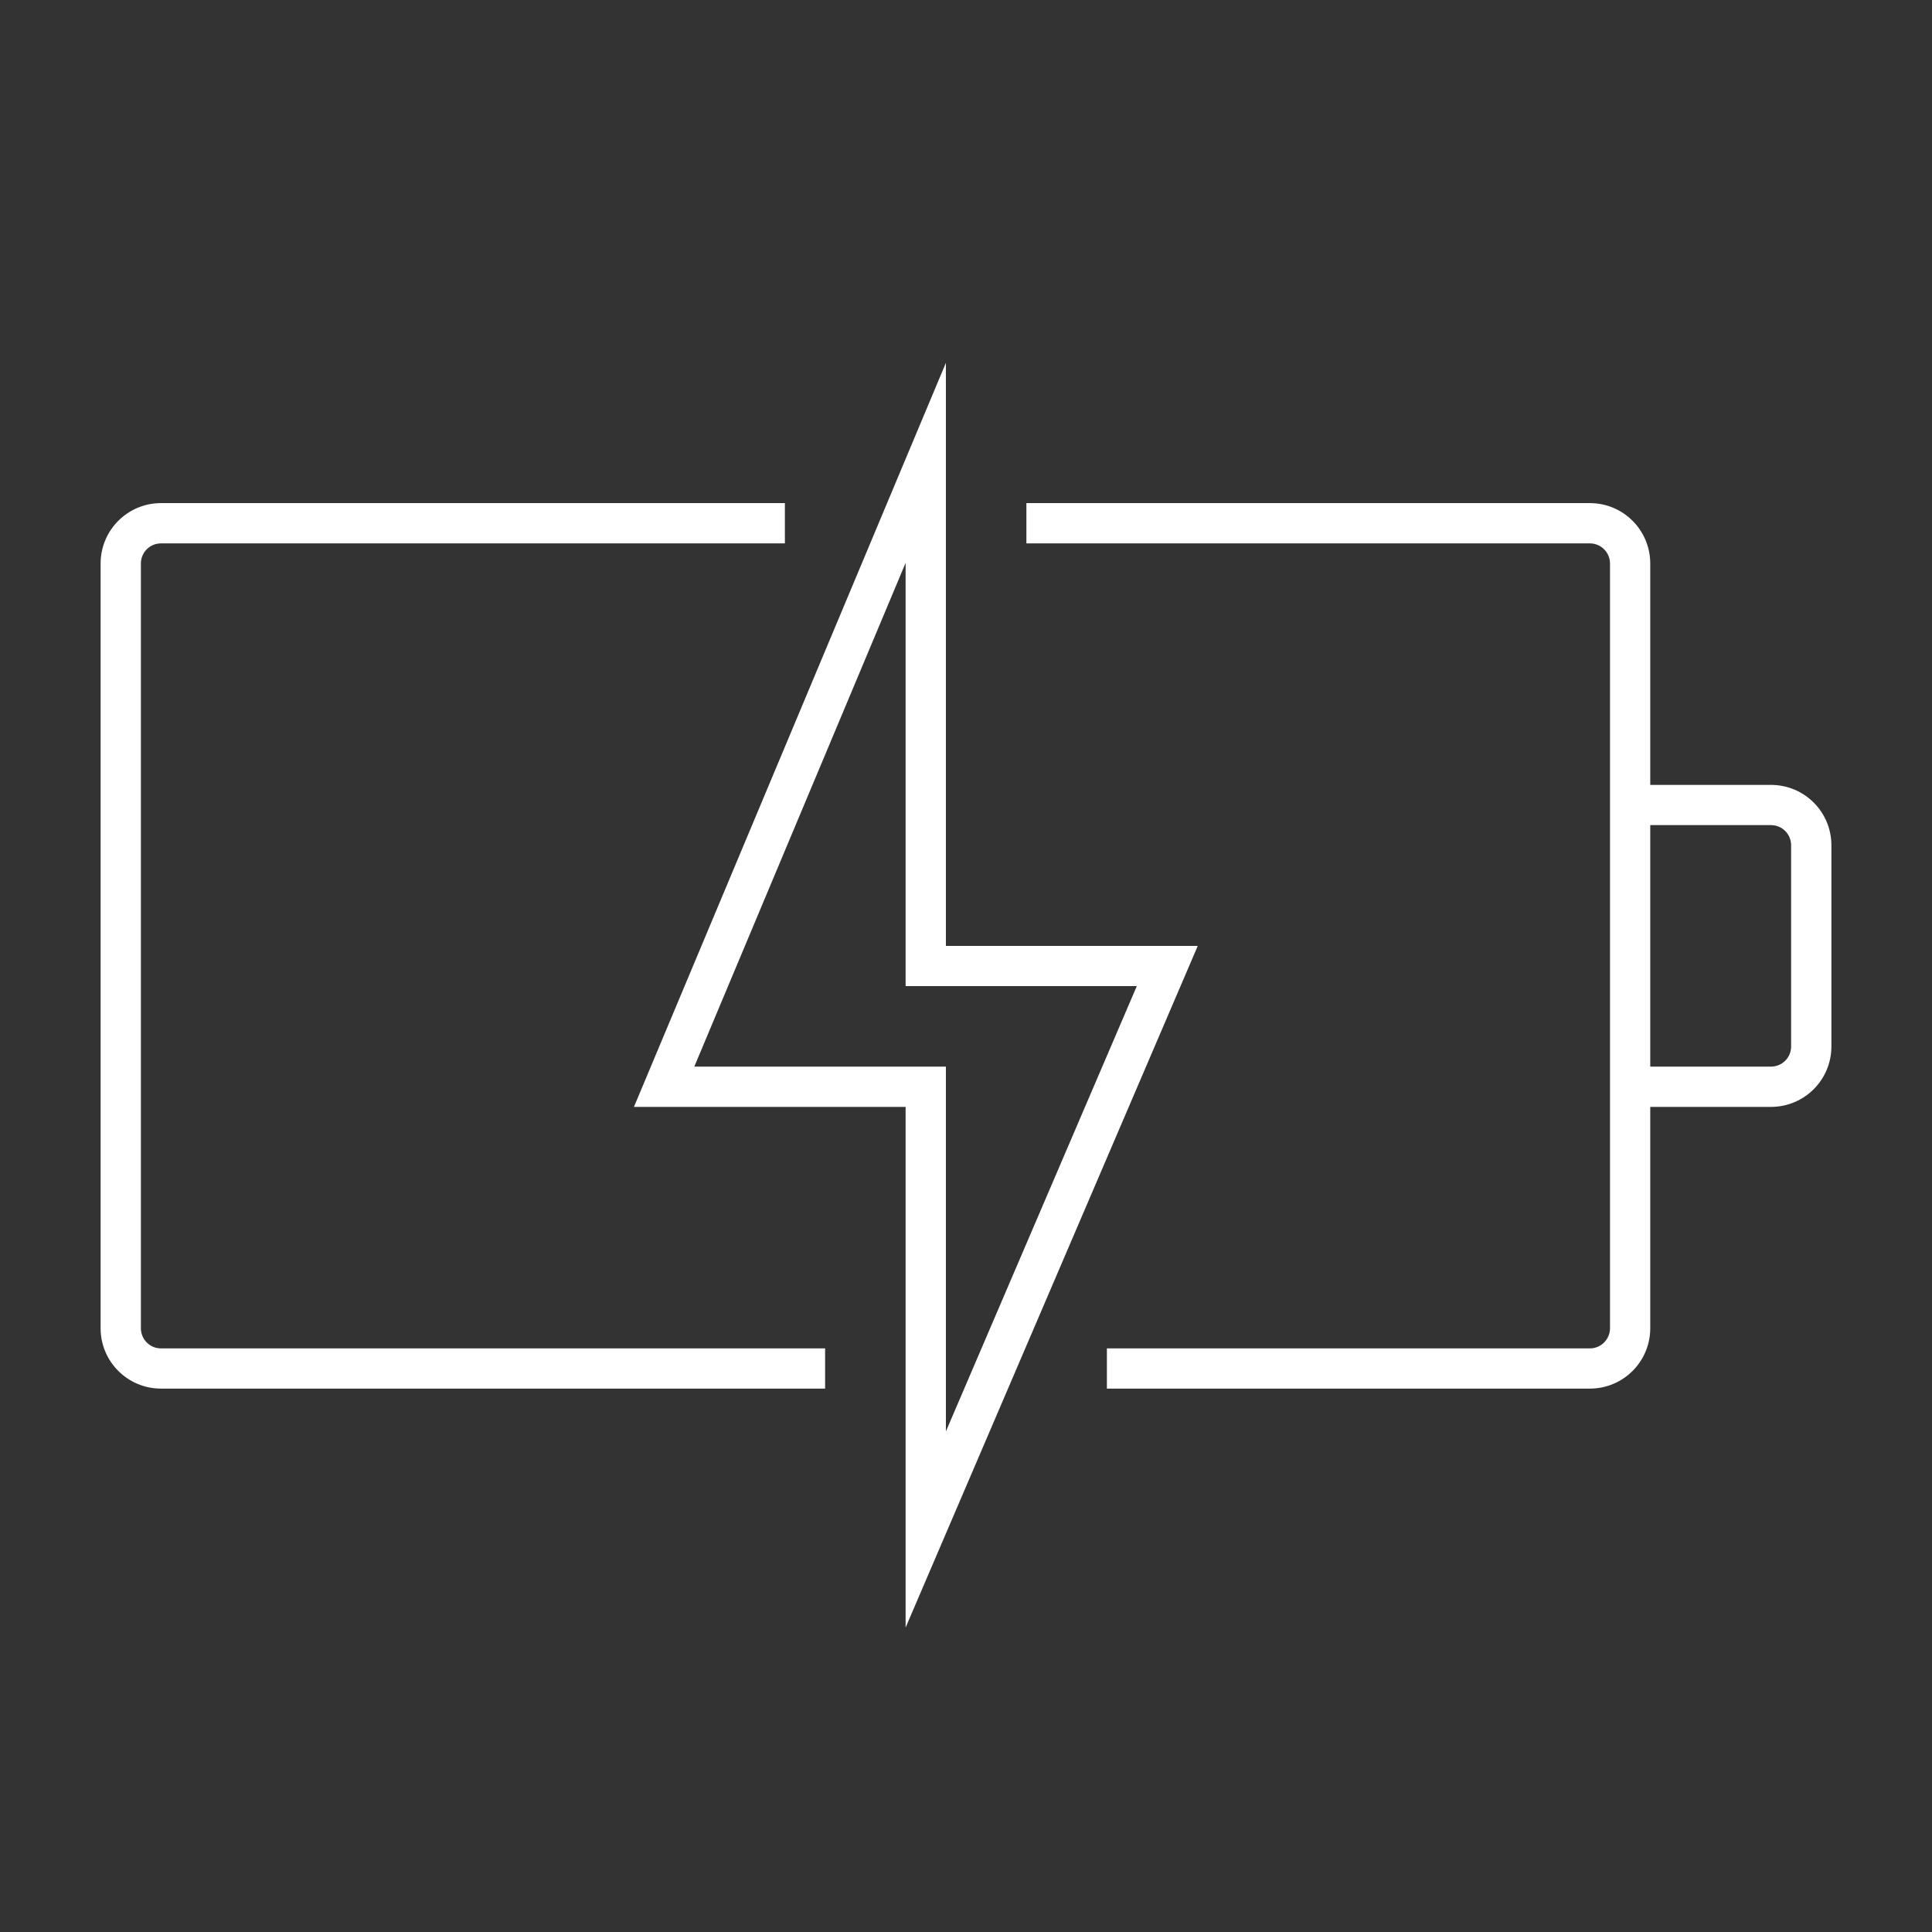 <svg width="54" height="54" xmlns="http://www.w3.org/2000/svg" xmlns:xlink="http://www.w3.org/1999/xlink" overflow="hidden"><rect width="100%" height="100%" fill="#333333" stroke="none"/><defs><clipPath id="clip0"><rect x="777" y="279" width="54" height="54"/></clipPath></defs><g clip-path="url(#clip0)" transform="translate(-777 -279)"><path d="M781.5 317.812 800.062 317.812 800.062 316.688 781.5 316.688C781.189 316.688 780.938 316.436 780.938 316.125L780.938 294.75C780.938 294.439 781.189 294.188 781.5 294.188L798.938 294.188 798.938 293.062 781.5 293.062C780.568 293.062 779.812 293.818 779.812 294.75L779.812 316.125C779.812 317.057 780.568 317.812 781.5 317.812Z" fill="#FFFFFF"/><path d="M826.5 300.938 823.125 300.938 823.125 294.75C823.125 293.818 822.37 293.062 821.438 293.062L805.688 293.062 805.688 294.188 821.438 294.188C821.748 294.188 822 294.439 822 294.75L822 316.125C822 316.436 821.748 316.688 821.438 316.688L807.938 316.688 807.938 317.812 821.438 317.812C822.37 317.812 823.125 317.057 823.125 316.125L823.125 309.938 826.5 309.938C827.432 309.938 828.188 309.182 828.188 308.25L828.188 302.625C828.188 301.693 827.432 300.938 826.5 300.938ZM827.062 308.25C827.062 308.561 826.811 308.812 826.5 308.812L823.125 308.812 823.125 302.062 826.5 302.062C826.811 302.062 827.062 302.314 827.062 302.625Z" fill="#FFFFFF"/><path d="M794.719 309.938 802.312 309.938 802.312 324.491 810.478 305.438 803.438 305.438 803.438 289.142ZM808.774 306.562 803.438 319.009 803.438 308.812 796.406 308.812 802.312 294.733 802.312 306.562Z" fill="#FFFFFF"/></g></svg>